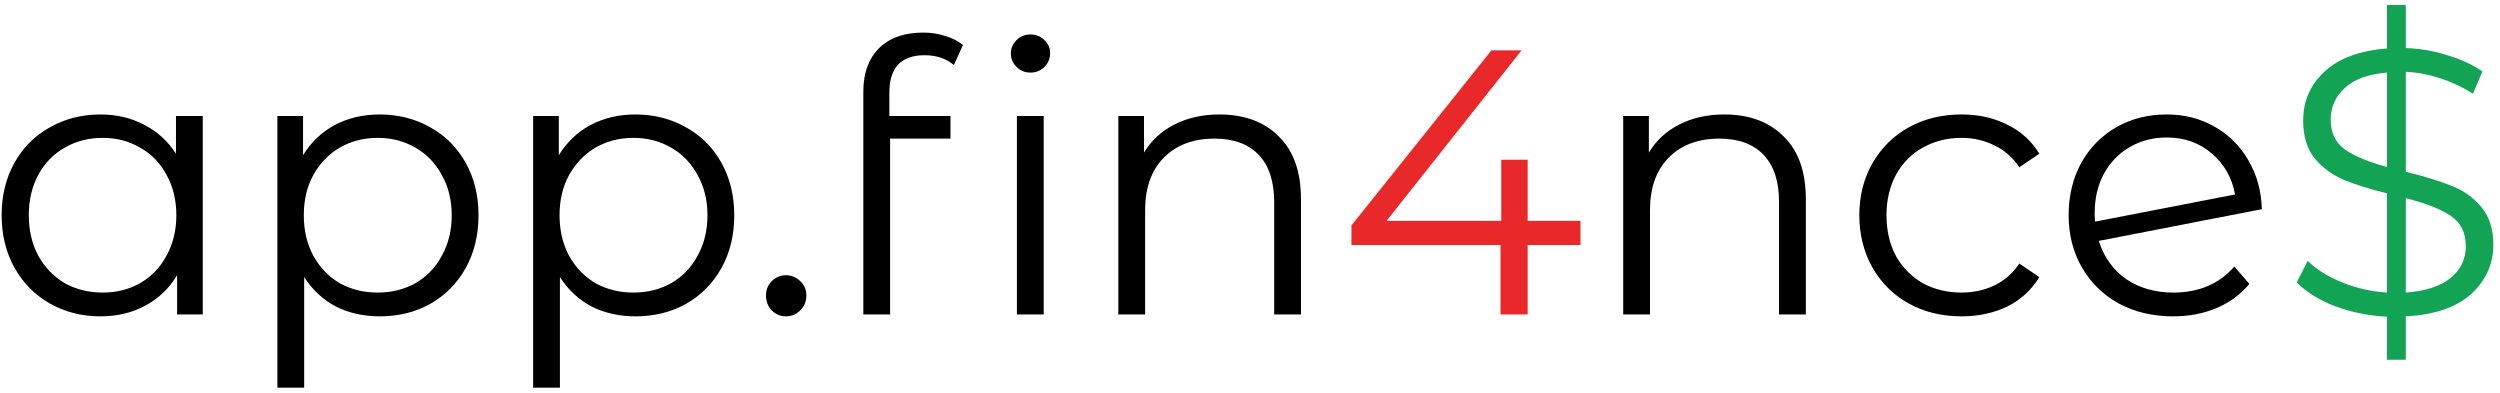 <svg width="318" height="50" viewBox="0 0 318 50" fill="none" xmlns="http://www.w3.org/2000/svg">
<path d="M25.792 14.752V40H22.528V35.008C21.504 36.704 20.144 38 18.448 38.896C16.784 39.792 14.896 40.24 12.784 40.24C10.416 40.24 8.272 39.696 6.352 38.608C4.432 37.52 2.928 36 1.84 34.048C0.752 32.096 0.208 29.872 0.208 27.376C0.208 24.88 0.752 22.656 1.84 20.704C2.928 18.752 4.432 17.248 6.352 16.192C8.272 15.104 10.416 14.56 12.784 14.56C14.832 14.56 16.672 14.992 18.304 15.856C19.968 16.688 21.328 17.92 22.384 19.552V14.752H25.792ZM13.072 37.216C14.832 37.216 16.416 36.816 17.824 36.016C19.264 35.184 20.384 34.016 21.184 32.512C22.016 31.008 22.432 29.296 22.432 27.376C22.432 25.456 22.016 23.744 21.184 22.24C20.384 20.736 19.264 19.584 17.824 18.784C16.416 17.952 14.832 17.536 13.072 17.536C11.28 17.536 9.664 17.952 8.224 18.784C6.816 19.584 5.696 20.736 4.864 22.24C4.064 23.744 3.664 25.456 3.664 27.376C3.664 29.296 4.064 31.008 4.864 32.512C5.696 34.016 6.816 35.184 8.224 36.016C9.664 36.816 11.28 37.216 13.072 37.216ZM48.291 14.56C50.659 14.56 52.803 15.104 54.723 16.192C56.643 17.248 58.147 18.752 59.235 20.704C60.323 22.656 60.867 24.88 60.867 27.376C60.867 29.904 60.323 32.144 59.235 34.096C58.147 36.048 56.643 37.568 54.723 38.656C52.835 39.712 50.691 40.24 48.291 40.24C46.243 40.24 44.387 39.824 42.723 38.992C41.091 38.128 39.747 36.88 38.691 35.248V49.312H35.283V14.752H38.547V19.744C39.571 18.08 40.915 16.8 42.579 15.904C44.275 15.008 46.179 14.56 48.291 14.56ZM48.051 37.216C49.811 37.216 51.411 36.816 52.851 36.016C54.291 35.184 55.411 34.016 56.211 32.512C57.043 31.008 57.459 29.296 57.459 27.376C57.459 25.456 57.043 23.76 56.211 22.288C55.411 20.784 54.291 19.616 52.851 18.784C51.411 17.952 49.811 17.536 48.051 17.536C46.259 17.536 44.643 17.952 43.203 18.784C41.795 19.616 40.675 20.784 39.843 22.288C39.043 23.76 38.643 25.456 38.643 27.376C38.643 29.296 39.043 31.008 39.843 32.512C40.675 34.016 41.795 35.184 43.203 36.016C44.643 36.816 46.259 37.216 48.051 37.216ZM80.823 14.56C83.191 14.56 85.335 15.104 87.254 16.192C89.174 17.248 90.678 18.752 91.766 20.704C92.855 22.656 93.398 24.88 93.398 27.376C93.398 29.904 92.855 32.144 91.766 34.096C90.678 36.048 89.174 37.568 87.254 38.656C85.367 39.712 83.222 40.24 80.823 40.24C78.775 40.24 76.918 39.824 75.254 38.992C73.623 38.128 72.278 36.88 71.222 35.248V49.312H67.814V14.752H71.079V19.744C72.103 18.08 73.447 16.8 75.111 15.904C76.806 15.008 78.71 14.56 80.823 14.56ZM80.582 37.216C82.343 37.216 83.942 36.816 85.382 36.016C86.823 35.184 87.942 34.016 88.743 32.512C89.575 31.008 89.99 29.296 89.99 27.376C89.99 25.456 89.575 23.76 88.743 22.288C87.942 20.784 86.823 19.616 85.382 18.784C83.942 17.952 82.343 17.536 80.582 17.536C78.79 17.536 77.174 17.952 75.734 18.784C74.326 19.616 73.207 20.784 72.374 22.288C71.575 23.76 71.174 25.456 71.174 27.376C71.174 29.296 71.575 31.008 72.374 32.512C73.207 34.016 74.326 35.184 75.734 36.016C77.174 36.816 78.79 37.216 80.582 37.216ZM99.979 40.24C99.275 40.24 98.667 39.984 98.155 39.472C97.675 38.96 97.435 38.336 97.435 37.6C97.435 36.864 97.675 36.256 98.155 35.776C98.667 35.264 99.275 35.008 99.979 35.008C100.683 35.008 101.291 35.264 101.803 35.776C102.315 36.256 102.571 36.864 102.571 37.6C102.571 38.336 102.315 38.96 101.803 39.472C101.291 39.984 100.683 40.24 99.979 40.24ZM117.591 7.024C116.119 7.024 114.999 7.424 114.231 8.224C113.495 9.024 113.127 10.208 113.127 11.776V14.752H120.903V17.632H113.223V40H109.815V11.632C109.815 9.328 110.471 7.504 111.783 6.16C113.127 4.816 115.015 4.144 117.447 4.144C118.407 4.144 119.335 4.288 120.231 4.576C121.127 4.832 121.879 5.216 122.487 5.728L121.335 8.272C120.343 7.44 119.095 7.024 117.591 7.024ZM129.351 14.752H132.759V40H129.351V14.752ZM131.079 9.232C130.375 9.232 129.783 8.992 129.302 8.512C128.823 8.032 128.583 7.456 128.583 6.784C128.583 6.144 128.823 5.584 129.302 5.104C129.783 4.624 130.375 4.384 131.079 4.384C131.783 4.384 132.375 4.624 132.855 5.104C133.335 5.552 133.575 6.096 133.575 6.736C133.575 7.44 133.335 8.032 132.855 8.512C132.375 8.992 131.783 9.232 131.079 9.232ZM155.116 14.56C158.284 14.56 160.796 15.488 162.652 17.344C164.54 19.168 165.484 21.84 165.484 25.36V40H162.076V25.696C162.076 23.072 161.42 21.072 160.108 19.696C158.796 18.32 156.924 17.632 154.492 17.632C151.772 17.632 149.612 18.448 148.012 20.08C146.444 21.68 145.66 23.904 145.66 26.752V40H142.252V14.752H145.516V19.408C146.444 17.872 147.724 16.688 149.356 15.856C151.02 14.992 152.94 14.56 155.116 14.56ZM219.335 14.56C222.503 14.56 225.015 15.488 226.871 17.344C228.759 19.168 229.703 21.84 229.703 25.36V40H226.295V25.696C226.295 23.072 225.639 21.072 224.327 19.696C223.015 18.32 221.143 17.632 218.711 17.632C215.991 17.632 213.831 18.448 212.231 20.08C210.663 21.68 209.879 23.904 209.879 26.752V40H206.471V14.752H209.735V19.408C210.663 17.872 211.943 16.688 213.575 15.856C215.239 14.992 217.159 14.56 219.335 14.56ZM249.513 40.24C247.017 40.24 244.777 39.696 242.793 38.608C240.841 37.52 239.305 36 238.185 34.048C237.065 32.064 236.505 29.84 236.505 27.376C236.505 24.912 237.065 22.704 238.185 20.752C239.305 18.8 240.841 17.28 242.793 16.192C244.777 15.104 247.017 14.56 249.513 14.56C251.689 14.56 253.625 14.992 255.321 15.856C257.049 16.688 258.409 17.92 259.401 19.552L256.857 21.28C256.025 20.032 254.969 19.104 253.689 18.496C252.409 17.856 251.017 17.536 249.513 17.536C247.689 17.536 246.041 17.952 244.569 18.784C243.129 19.584 241.993 20.736 241.161 22.24C240.361 23.744 239.961 25.456 239.961 27.376C239.961 29.328 240.361 31.056 241.161 32.56C241.993 34.032 243.129 35.184 244.569 36.016C246.041 36.816 247.689 37.216 249.513 37.216C251.017 37.216 252.409 36.912 253.689 36.304C254.969 35.696 256.025 34.768 256.857 33.52L259.401 35.248C258.409 36.88 257.049 38.128 255.321 38.992C253.593 39.824 251.657 40.24 249.513 40.24ZM276.474 37.216C278.042 37.216 279.482 36.944 280.794 36.4C282.138 35.824 283.274 34.992 284.202 33.904L286.122 36.112C285.002 37.456 283.61 38.48 281.946 39.184C280.282 39.888 278.442 40.24 276.426 40.24C273.834 40.24 271.53 39.696 269.514 38.608C267.498 37.488 265.93 35.952 264.81 34C263.69 32.048 263.13 29.84 263.13 27.376C263.13 24.912 263.658 22.704 264.714 20.752C265.802 18.8 267.29 17.28 269.178 16.192C271.066 15.104 273.21 14.56 275.61 14.56C277.85 14.56 279.866 15.072 281.658 16.096C283.482 17.12 284.922 18.544 285.978 20.368C287.066 22.192 287.642 24.272 287.706 26.608L266.97 30.64C267.61 32.688 268.762 34.304 270.426 35.488C272.122 36.64 274.138 37.216 276.474 37.216ZM275.61 17.488C273.85 17.488 272.266 17.904 270.858 18.736C269.482 19.536 268.394 20.672 267.594 22.144C266.826 23.584 266.442 25.248 266.442 27.136C266.442 27.616 266.458 27.968 266.49 28.192L284.298 24.736C283.914 22.624 282.938 20.896 281.37 19.552C279.802 18.176 277.882 17.488 275.61 17.488Z" fill="black"/>
<path d="M201.04 31.168H194.32V40H190.864V31.168H171.904V28.672L189.712 6.4H193.552L176.368 28.096H190.96V20.32H194.32V28.096H201.04V31.168Z" fill="#E92929"/>
<path d="M317.155 31.12C317.155 33.584 316.211 35.68 314.323 37.408C312.435 39.104 309.667 40.048 306.019 40.24V45.76H303.619V40.288C301.283 40.16 299.075 39.712 296.995 38.944C294.947 38.144 293.331 37.136 292.147 35.92L293.539 33.184C294.659 34.272 296.115 35.184 297.907 35.92C299.731 36.656 301.635 37.088 303.619 37.216V24.592C301.411 24.048 299.571 23.472 298.099 22.864C296.627 22.224 295.395 21.312 294.403 20.128C293.443 18.912 292.963 17.312 292.963 15.328C292.963 12.864 293.859 10.8 295.651 9.136C297.443 7.44 300.099 6.448 303.619 6.16V0.64H306.019V6.112C307.843 6.176 309.603 6.48 311.299 7.024C313.027 7.536 314.515 8.224 315.763 9.088L314.563 11.92C313.251 11.088 311.859 10.432 310.387 9.952C308.915 9.472 307.459 9.2 306.019 9.136V21.856C308.387 22.432 310.323 23.024 311.827 23.632C313.331 24.208 314.595 25.104 315.619 26.32C316.643 27.536 317.155 29.136 317.155 31.12ZM296.467 15.232C296.467 16.896 297.075 18.16 298.291 19.024C299.539 19.888 301.315 20.624 303.619 21.232V9.232C301.251 9.424 299.459 10.08 298.243 11.2C297.059 12.288 296.467 13.632 296.467 15.232ZM306.019 37.216C308.547 37.024 310.451 36.4 311.731 35.344C313.011 34.288 313.651 32.944 313.651 31.312C313.651 29.584 312.995 28.288 311.683 27.424C310.371 26.56 308.483 25.824 306.019 25.216V37.216Z" fill="#12A454"/>
</svg>

